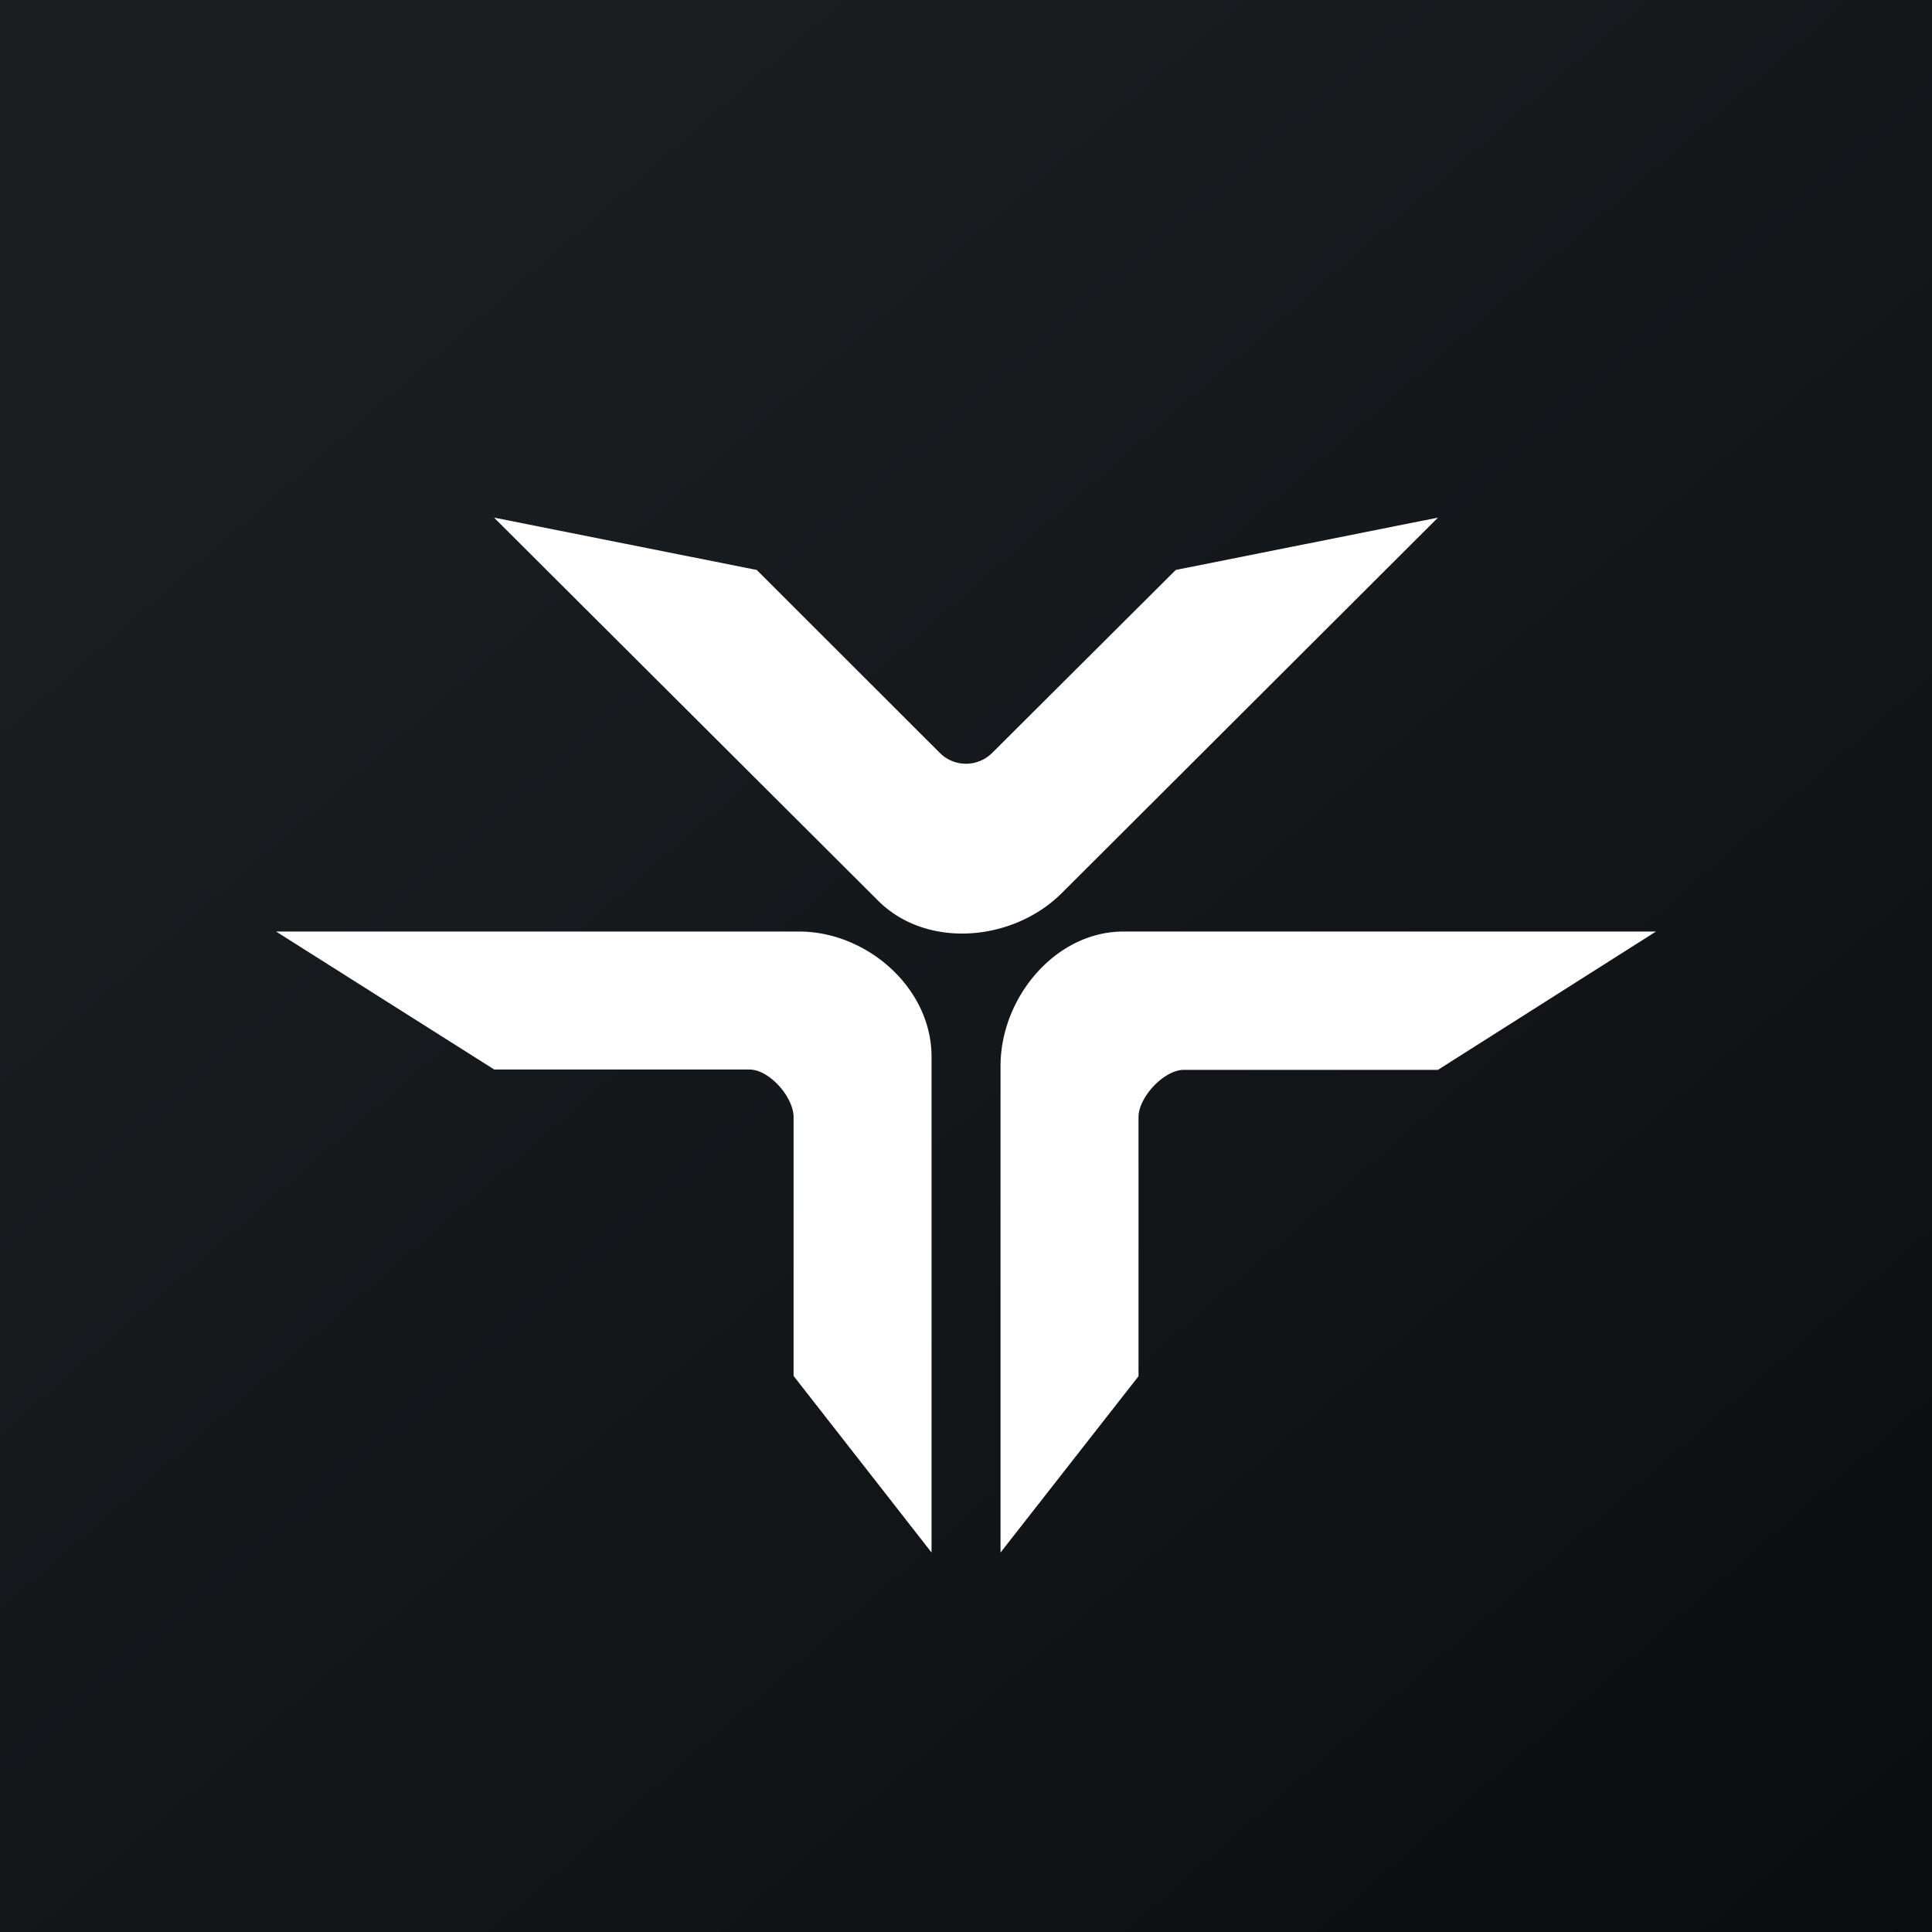 <svg xmlns="http://www.w3.org/2000/svg" width="24" height="24" fill="none" viewBox="0 0 24 24"><rect x="0" y="0" width="24" height="24" fill="#808080" stroke="none"/><g clip-path="url(#a)"><path fill="url(#b)" d="M0 0h24v24H0z"/><path fill="#fff" d="m14.606 7.08-2.28 2.272a.46.46 0 0 1-.652 0L9.4 7.08 6.137 6.43l4.766 4.753c.6.608 1.676.518 2.284-.086l4.676-4.667zm-.463 10.02v-3.223c0-.244.313-.587.566-.587h3.154l2.708-1.718h-6.617c-.84 0-1.525.818-1.525 1.671v6.043l1.714-2.19zm-4.834-3.814H6.14L3.43 11.572h6.497c.84 0 1.645.698 1.645 1.555v6.159l-1.714-2.194v-3.215c0-.248-.3-.591-.548-.591"/></g><defs><linearGradient id="b" x1="4.466" x2="29.207" y1="4.161" y2="32.58" gradientUnits="userSpaceOnUse"><stop stop-color="#1A1E21"/><stop offset="1" stop-color="#06060A"/></linearGradient><clipPath id="a"><path fill="#fff" d="M0 0h24v24H0z"/></clipPath></defs></svg>